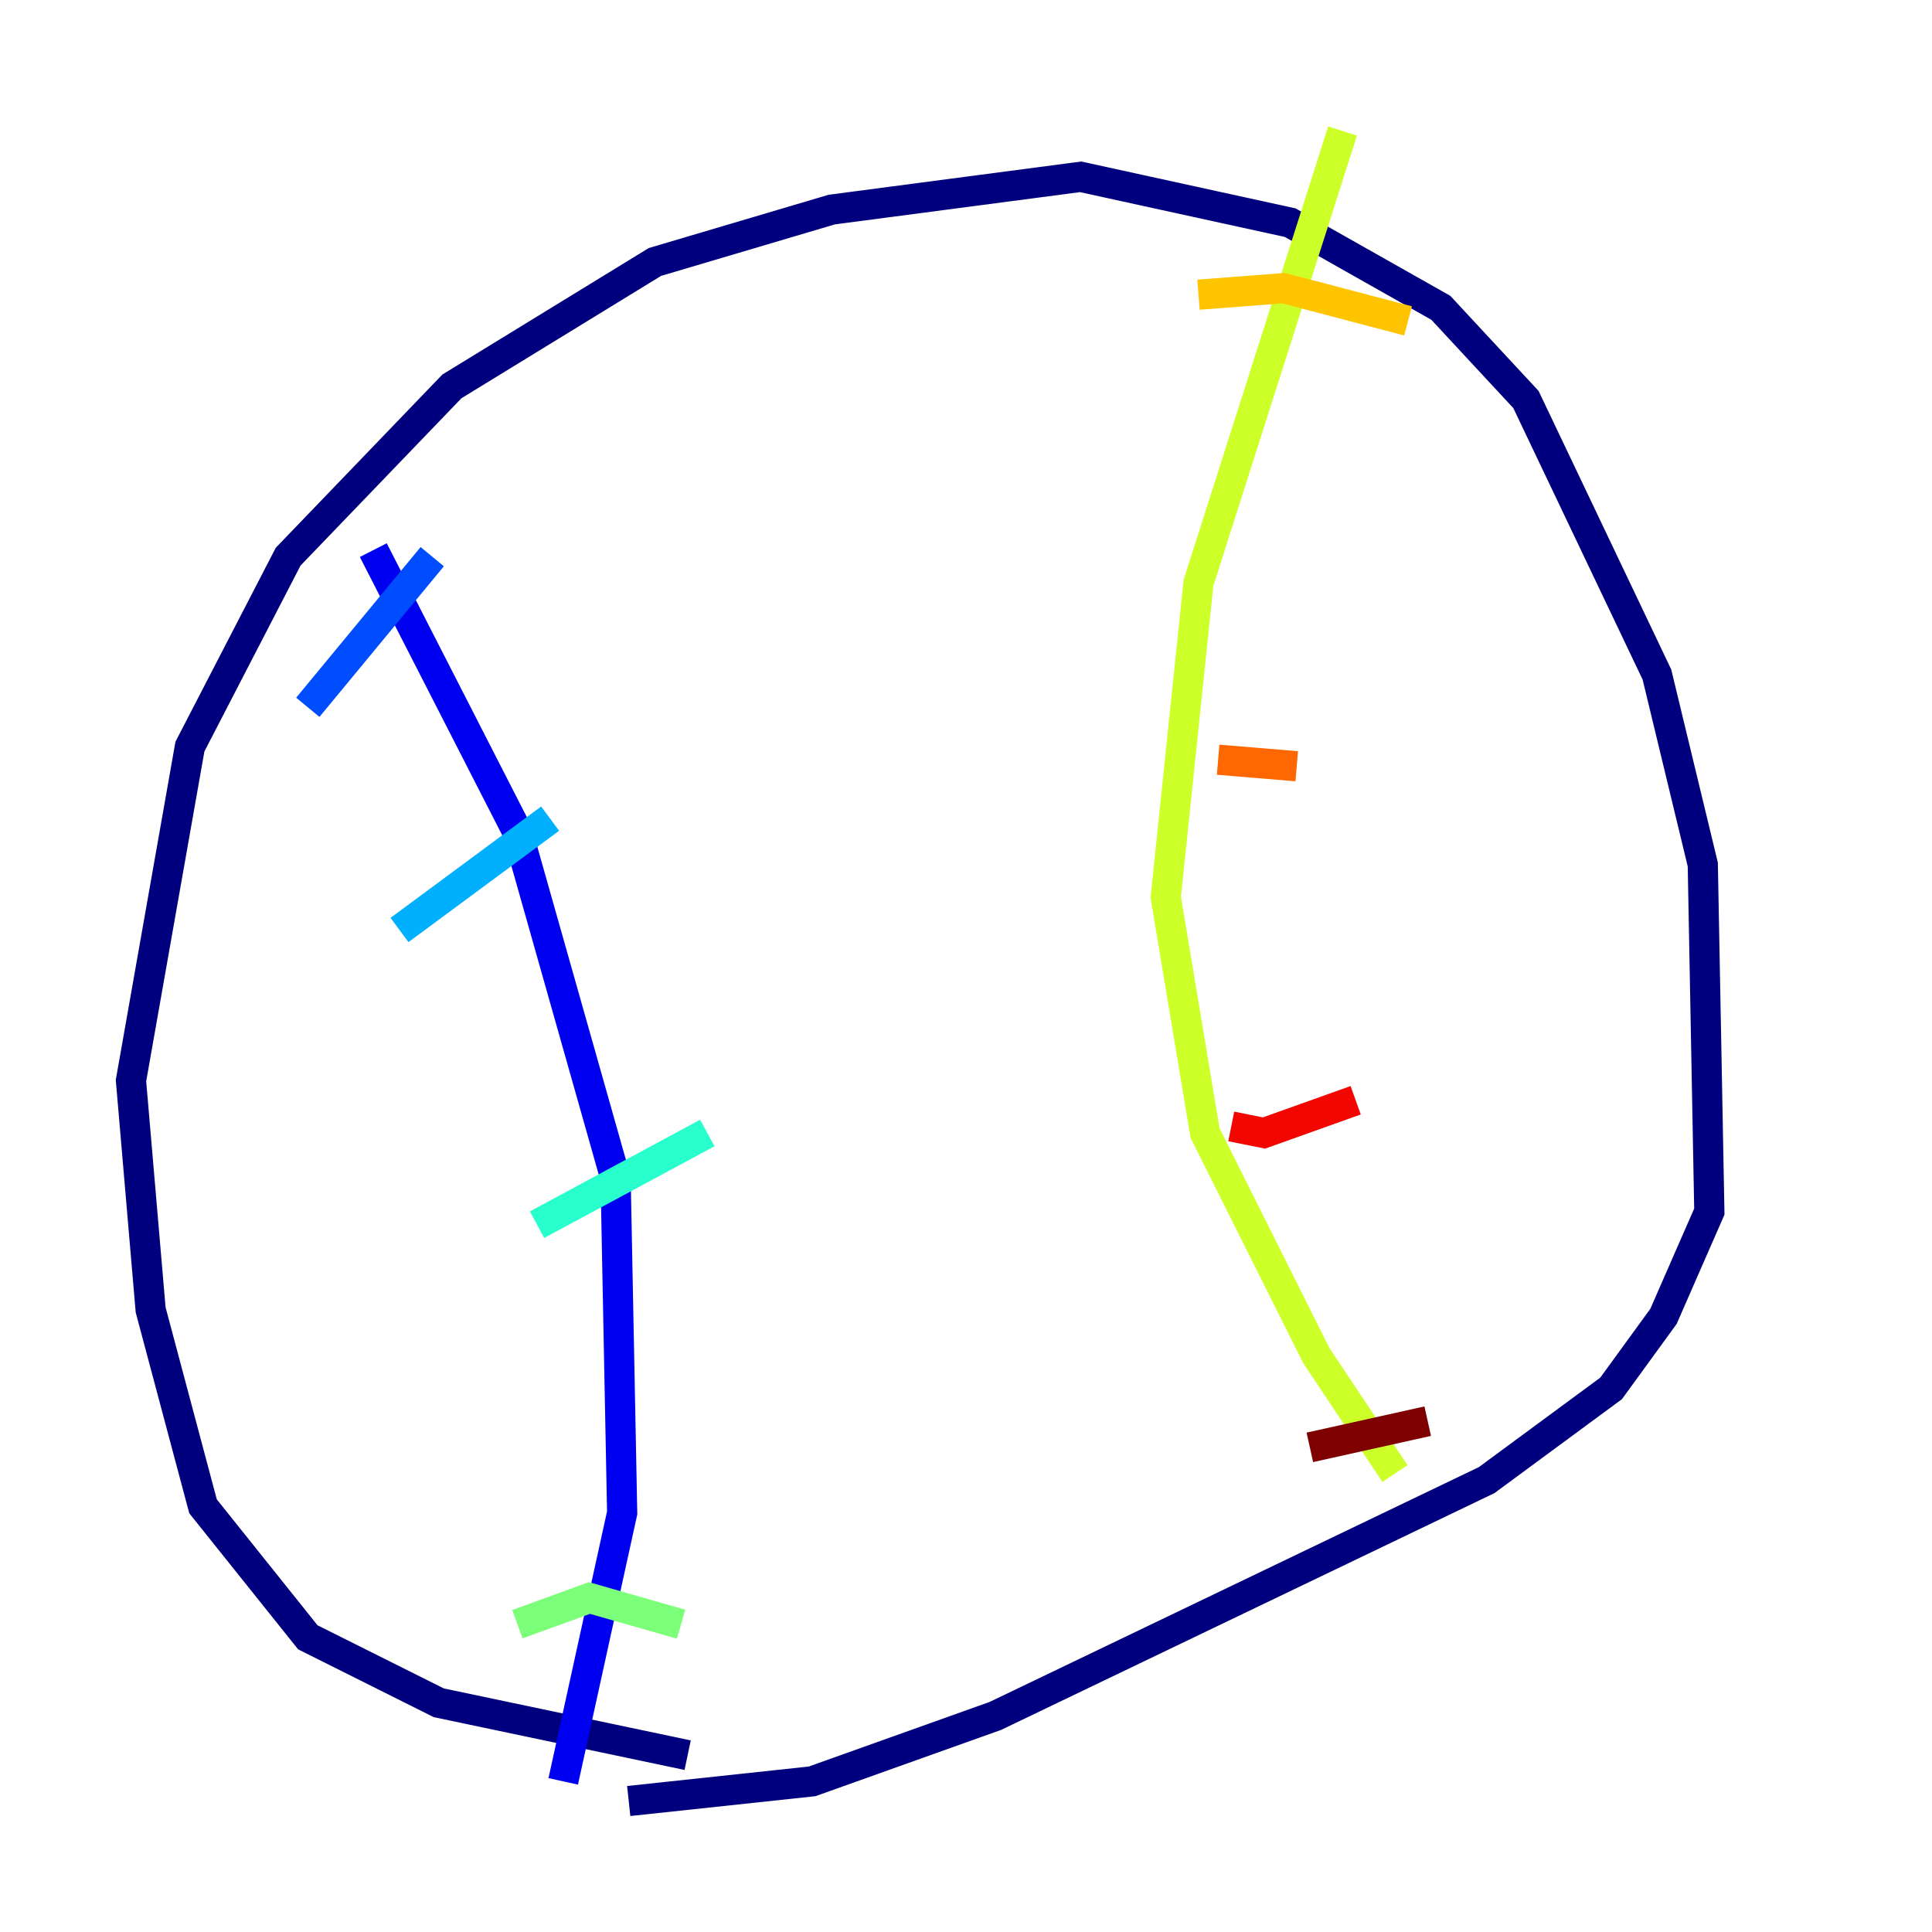 <?xml version="1.0" encoding="utf-8" ?>
<svg baseProfile="tiny" height="128" version="1.2" viewBox="0,0,128,128" width="128" xmlns="http://www.w3.org/2000/svg" xmlns:ev="http://www.w3.org/2001/xml-events" xmlns:xlink="http://www.w3.org/1999/xlink"><defs /><polyline fill="none" points="45.559,116.285 29.071,112.814 20.393,108.475 13.451,99.797 9.98,86.78 8.678,71.593 12.583,49.464 19.091,36.881 29.939,25.6 43.39,17.356 55.105,13.885 71.593,11.715 85.478,14.752 95.458,20.393 101.098,26.468 109.776,44.691 112.814,57.275 113.248,80.271 110.21,87.214 106.739,91.986 98.495,98.061 65.953,113.681 53.803,118.02 41.654,119.322" stroke="#00007f" stroke-width="2" /><polyline fill="none" points="37.315,118.02 41.22,100.231 40.786,78.102 34.278,55.105 24.732,36.447" stroke="#0000f1" stroke-width="2" /><polyline fill="none" points="20.393,46.861 28.637,36.881" stroke="#004cff" stroke-width="2" /><polyline fill="none" points="26.468,61.614 36.447,54.237" stroke="#00b0ff" stroke-width="2" /><polyline fill="none" points="35.58,81.139 46.861,75.064" stroke="#29ffcd" stroke-width="2" /><polyline fill="none" points="34.278,107.607 39.051,105.871 45.125,107.607" stroke="#7cff79" stroke-width="2" /><polyline fill="none" points="92.42,97.627 87.214,89.817 79.837,75.064 77.234,59.444 79.403,38.617 88.949,8.678" stroke="#cdff29" stroke-width="2" /><polyline fill="none" points="79.403,19.525 85.044,19.091 93.288,21.261" stroke="#ffc400" stroke-width="2" /><polyline fill="none" points="80.705,50.332 85.912,50.766" stroke="#ff6700" stroke-width="2" /><polyline fill="none" points="81.573,74.63 83.742,75.064 89.817,72.895" stroke="#f10700" stroke-width="2" /><polyline fill="none" points="86.78,95.891 94.59,94.156" stroke="#7f0000" stroke-width="2" /></svg>